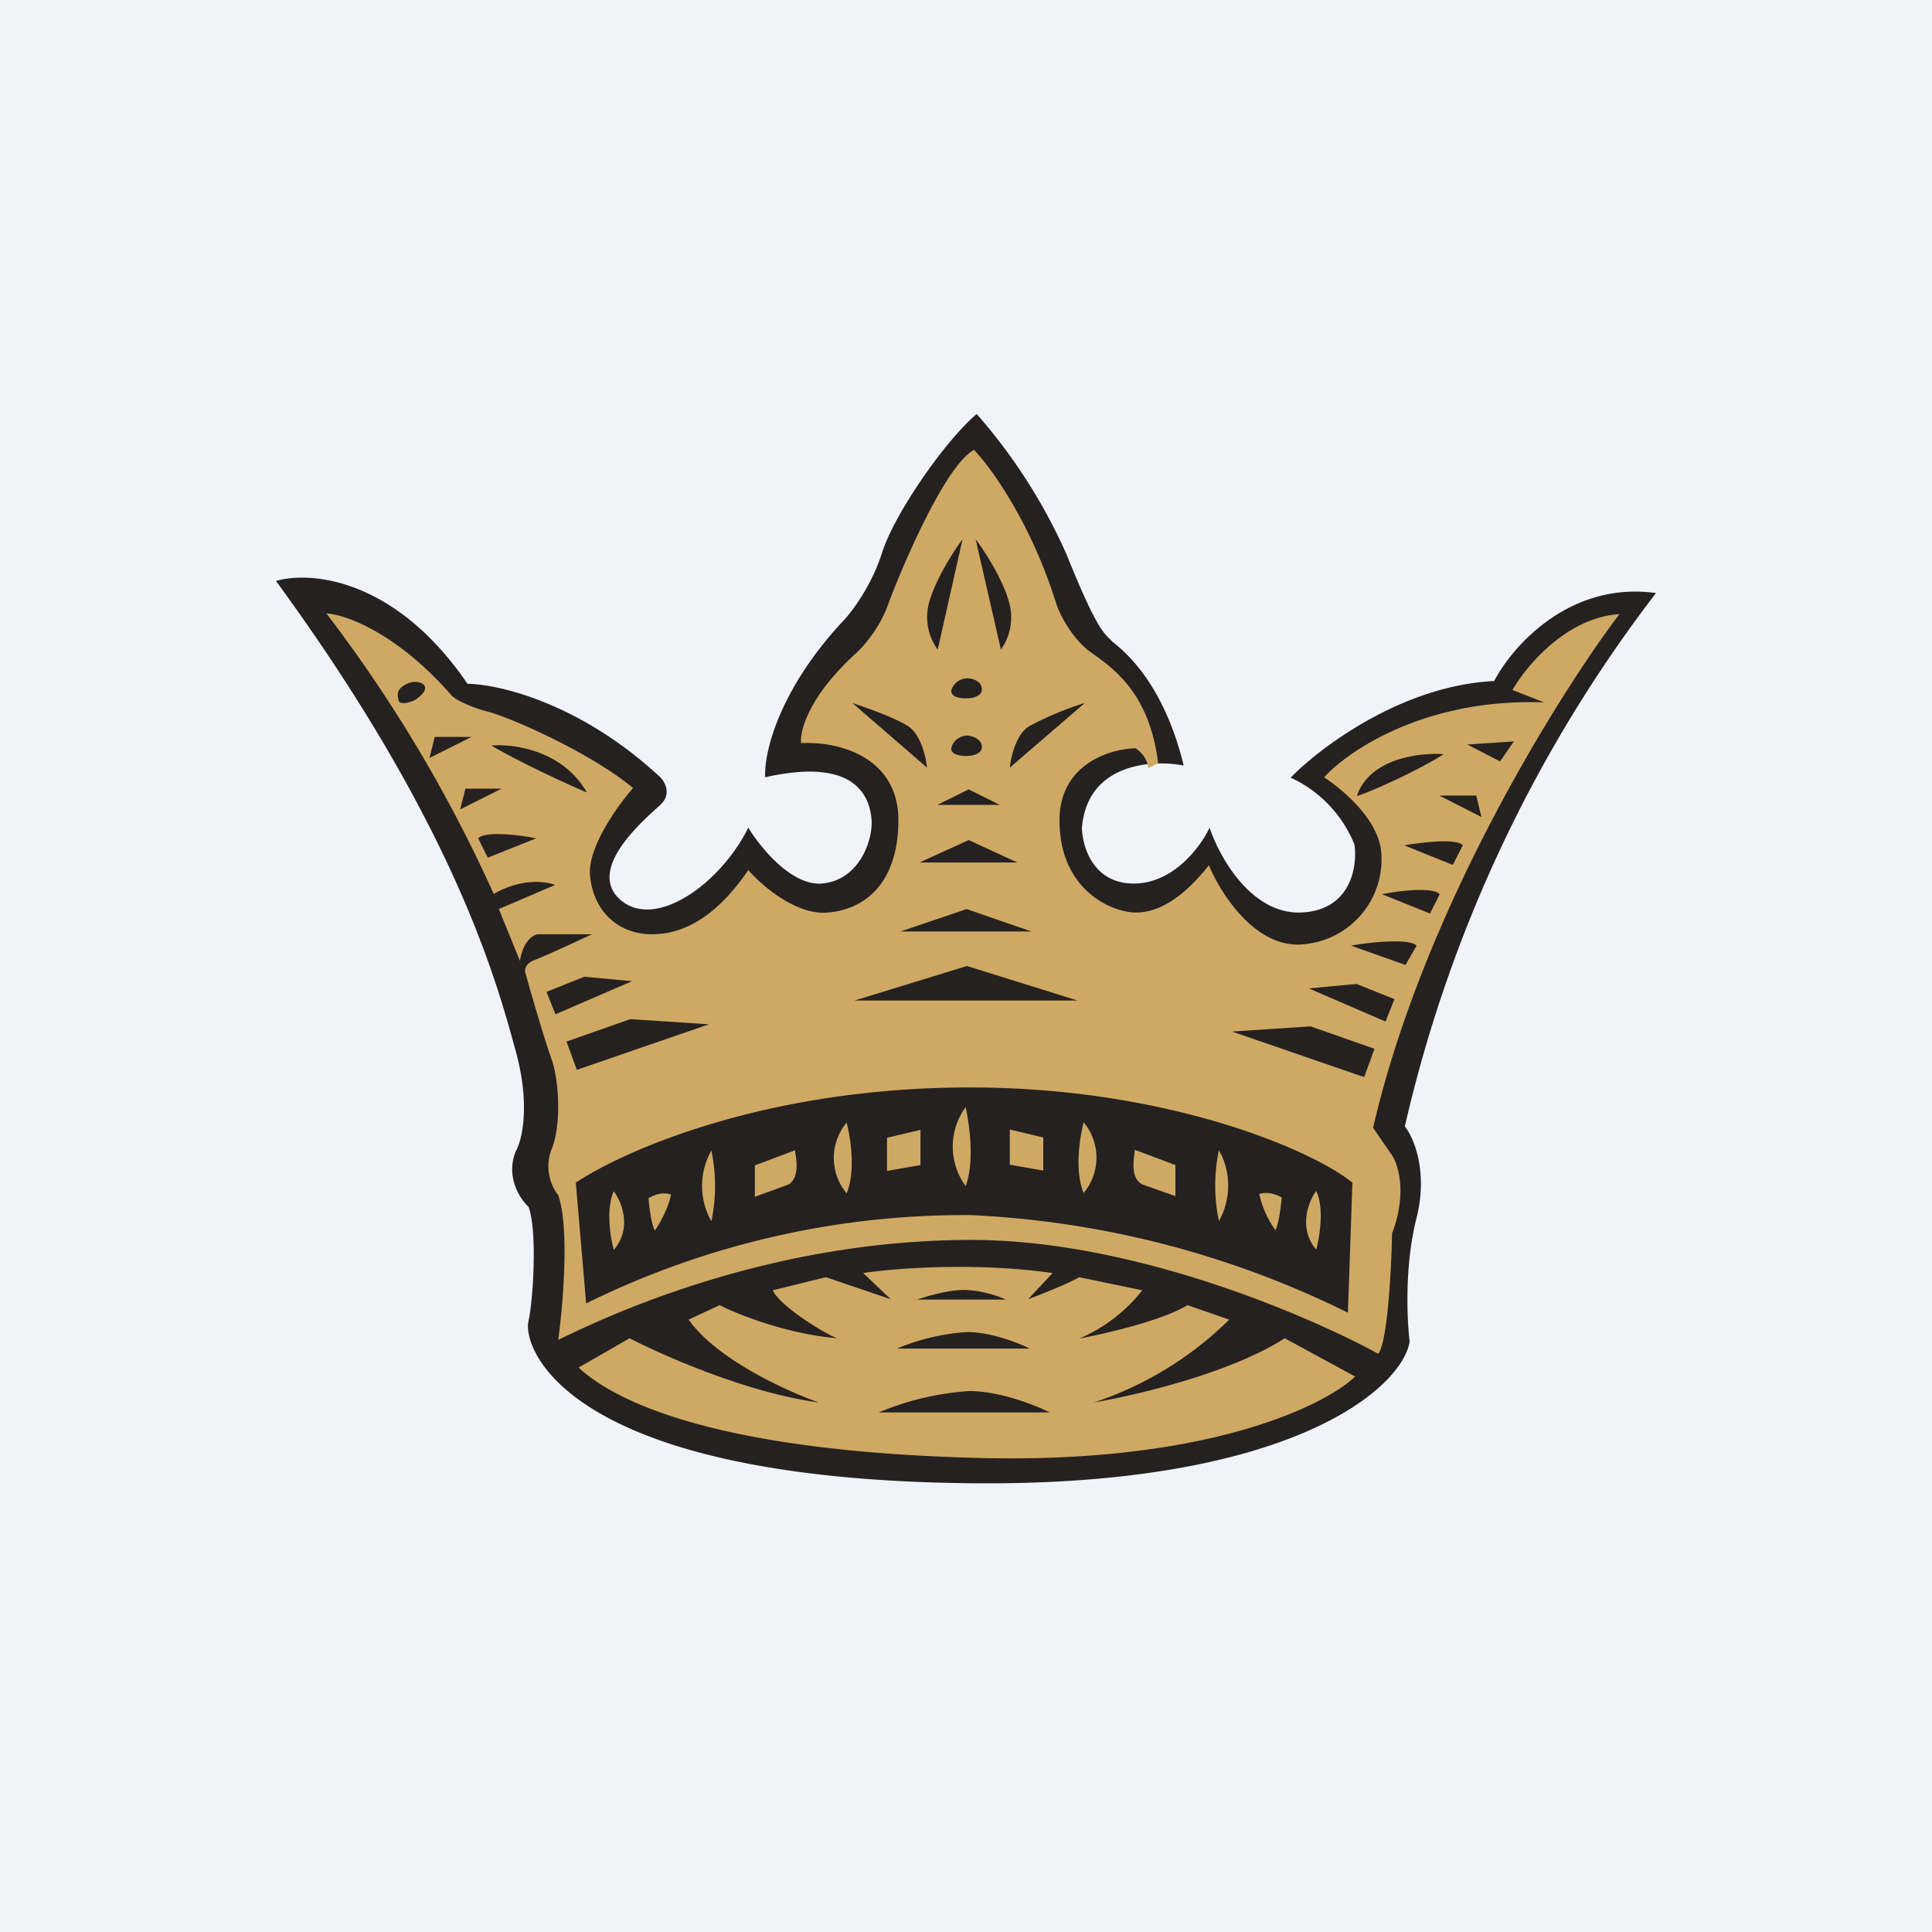 <!-- by TradingView --><svg width="56" height="56" viewBox="0 0 56 56" xmlns="http://www.w3.org/2000/svg"><path fill="#F0F3FA" d="M0 0h56v56H0z"/><path d="M13.55 19.82c-2.1-3.08-4.57-3.27-5.55-2.98 5.22 7.14 6.41 11.67 6.95 13.63.43 1.57.18 2.59 0 2.9-.3.74.12 1.38.37 1.61.27.75.12 2.8 0 3.3-.19.77 1.03 4.54 12.59 4.71 9.5.15 12.75-2.77 12.95-4.11-.08-.63-.15-2.22.2-3.58.34-1.36-.09-2.34-.34-2.65A40.07 40.07 0 0 1 48 17.19c-2.51-.35-4.17 1.55-4.69 2.55-2.67.13-5.04 1.92-5.9 2.8a3.63 3.63 0 0 1 1.85 1.94c.09.63-.1 1.91-1.55 1.97-1.45.05-2.37-1.62-2.65-2.46-.25.54-1.04 1.62-2.2 1.62-1.18 0-1.49-1.08-1.5-1.62.16-1.87 2.04-1.98 2.95-1.8-.62-2.56-1.88-3.43-2.1-3.62v-.01c-.22-.2-.45-.39-1.3-2.5a15.96 15.96 0 0 0-2.6-4.06c-.92.78-2.4 2.9-2.76 4.07-.3.93-.88 1.7-1.14 1.96-1.88 2.03-2.27 3.85-2.23 4.5 2.65-.6 3.02.59 3.08 1.2.06.6-.35 1.8-1.45 1.88-.88.06-1.78-1.06-2.12-1.62-.8 1.62-2.69 2.98-3.71 2.09-1.02-.9.75-2.37 1.16-2.75.33-.3.14-.66 0-.8-2.32-2.16-4.7-2.7-5.59-2.71Z" fill="#252120"/><path fill-rule="evenodd" d="m16.77 39.64 1.48-.85c1 .52 3.48 1.6 5.48 1.86-.91-.32-2.95-1.24-3.77-2.4l.9-.42c.53.27 1.95.84 3.42.96-.16-.01-1.67-.9-1.88-1.39l1.54-.38 1.88.64-.8-.76c.9-.14 3.27-.32 5.49 0l-.71.76c.37-.14 1.18-.46 1.48-.64l1.83.38a4.63 4.63 0 0 1-1.83 1.4c.74-.14 2.41-.52 3.14-.97l1.21.42a10.1 10.1 0 0 1-3.92 2.4c1.19-.2 3.94-.84 5.53-1.86l2.04 1.11c-.9.86-4.33 2.53-10.89 2.36-8-.2-10.7-1.77-11.62-2.62Zm11.17-2.25c-.47 0-1.1.19-1.36.28h2.58c-.21-.1-.75-.28-1.22-.28ZM26 39.09a6.25 6.25 0 0 1 2.03-.48c.7 0 1.5.32 1.82.48H26Zm-.53 1.85a8.2 8.2 0 0 1 2.62-.62c.9 0 1.94.42 2.34.62h-4.96Z" fill="#CFA964"/><path fill-rule="evenodd" d="M16.18 38.84c.14-1.01.33-3.27 0-4.2-.16-.19-.43-.72-.19-1.33.3-.75.2-2.05 0-2.6-.16-.43-.57-1.82-.75-2.47-.04-.08-.05-.28.22-.4.28-.1 1.25-.55 1.7-.76H15.6c-.14.01-.43.18-.53.77l-.61-1.5 1.63-.7c-.25-.1-.95-.21-1.78.26a41.34 41.34 0 0 0-4.85-8.13c.55.03 2.05.56 3.65 2.4.1.09.46.3 1.04.45.71.19 2.98 1.2 4.2 2.21-.44.5-1.3 1.7-1.25 2.5.07 1.01.77 1.74 1.8 1.74 1.02 0 1.95-.63 2.79-1.86.39.45 1.4 1.32 2.31 1.23 1.15-.1 2.03-.93 2.04-2.65.02-1.73-1.53-2.32-2.82-2.26-.04-.35.22-1.37 1.63-2.64.2-.19.67-.73.9-1.4.3-.82 1.6-3.97 2.48-4.46.49.5 1.66 2.12 2.39 4.47.1.3.45 1 1 1.4.69.48 1.71 1.22 1.95 3.22l-.29.13c0-.1-.07-.37-.36-.57-.74.01-2.22.46-2.21 2.1.01 2.06 1.57 2.66 2.21 2.66.65 0 1.35-.4 2.12-1.37.34.82 1.36 2.43 2.74 2.29a2.47 2.47 0 0 0 2.26-2.62c-.05-.95-1.06-1.82-1.66-2.22.7-.77 2.94-2.3 6.38-2.17l-.92-.36c.4-.7 1.57-2.1 3.1-2.2-1.77 2.34-5.69 8.6-7.14 14.89l.55.8c.18.27.44 1.1 0 2.26-.02 1.02-.13 3.15-.4 3.49-1.9-1.04-7.03-3.3-11.79-3.3-5.36 0-9.8 1.82-11.98 2.9ZM27.9 15.63l-.72 3.2a1.6 1.6 0 0 1-.24-1.4c.2-.68.72-1.48.96-1.8Zm-15.87 4.66c-.14.07-.45.16-.48 0-.05-.2-.02-.34.23-.46.25-.13.5-.04.53.06.04.1-.03.23-.28.4Zm1.64 1.07H12.6l-.15.61 1.2-.6Zm-.18 1.5h1.05l-1.2.6.15-.6Zm28.25.2h1.05l.15.62-1.2-.61ZM13.86 24.3c.2-.22 1.2-.1 1.68 0l-1.4.56-.28-.56Zm26.86.2c.48-.08 1.49-.21 1.68 0l-.29.57-1.39-.56Zm1.01 1.42c-.19-.22-1.2-.1-1.67 0l1.39.56.28-.56Zm-2.57 1.49c.55-.1 1.69-.22 1.9 0l-.32.56-1.58-.56Zm-24.92-5.8c.64-.06 2.08.14 2.77 1.36-.57-.24-1.93-.87-2.77-1.36Zm1.6 7.14 1.1-.44 1.38.13-2.22.96-.26-.65Zm23.48-.23 1.1.44-.26.65-2.22-.96 1.38-.13Zm-22.9 1.67 1.85-.65 2.28.15-3.83 1.32-.3-.82Zm21.57-.44 1.85.65-.3.82-3.83-1.32 2.28-.15Zm5.89-8.26-1.35.09.95.49.4-.58Zm-2.05.37c-.68-.05-2.13.12-2.5 1.21.1 0 1.64-.65 2.5-1.2Zm-12.82-3.04-.73-3.19c.24.32.77 1.12.96 1.8a1.6 1.6 0 0 1-.23 1.4Zm2.43 1.56-2.17 1.87c.03-.3.18-.97.56-1.2a9.23 9.23 0 0 1 1.6-.67Zm-4.57 1.87-2.16-1.87c.38.12 1.24.43 1.6.66.38.24.53.9.56 1.21Zm1.17-2.01c-.19.01-.54-.03-.45-.28a.5.5 0 0 1 .45-.3c.13 0 .4.07.42.3.02.22-.27.28-.42.28Zm-.45 1.39c-.1.24.26.29.45.28.15 0 .44-.06.42-.28-.02-.23-.3-.3-.42-.31a.5.5 0 0 0-.45.3Zm-.42 1.7.91-.45.9.45h-1.81Zm.91 1.02-1.43.65h2.84l-1.41-.65ZM26.1 27l1.92-.65 1.88.65h-3.8Zm1.93 1-3.26 1h6.46l-3.2-1Z" fill="#CFA964"/><path fill-rule="evenodd" d="M16.69 34.28c1.3-.87 5.4-2.76 11.43-2.76 5.68 0 9.9 1.8 11.08 2.76l-.13 3.77a27.39 27.39 0 0 0-10.95-2.83 24.78 24.78 0 0 0-11.13 2.56l-.3-3.5Zm11.3-2.19c.1.46.27 1.57 0 2.29a1.94 1.94 0 0 1 0-2.29Zm3.42.44c-.11.42-.27 1.4 0 2.05a1.6 1.6 0 0 0 0-2.05Zm-6.87.01c.11.42.27 1.4 0 2.05a1.6 1.6 0 0 1 0-2.05Zm10.79.8a5 5 0 0 0 0 2.05c.2-.32.49-1.19 0-2.05Zm-14.71.01a5 5 0 0 1 0 2.05 2.08 2.08 0 0 1 0-2.05Zm17.53 2.87c.1-.36.24-1.21 0-1.7-.22.3-.53 1.07 0 1.7Zm-20.36.01c-.1-.36-.23-1.21 0-1.7.23.3.54 1.07 0 1.7Zm1.19-.56c-.1-.2-.17-.71-.18-.94.29-.18.55-.15.65-.1-.1.46-.36.88-.47 1.04Zm18.17-.95c-.02.23-.08.74-.18.94a2.9 2.9 0 0 1-.47-1.05c.1-.04.36-.07.65.1Zm-15.27-.94 1.17-.44v.06c.05.28.11.77-.21.94l-.96.35v-.9Zm11.02-.45 1.17.44v.9l-.96-.34c-.33-.17-.26-.66-.22-.95v-.05Zm-6.22-.58-.97.23v.96l.97-.17v-1.02Zm3.56.22-.97-.23v1.02l.97.17v-.96Z" fill="#252120"/></svg>